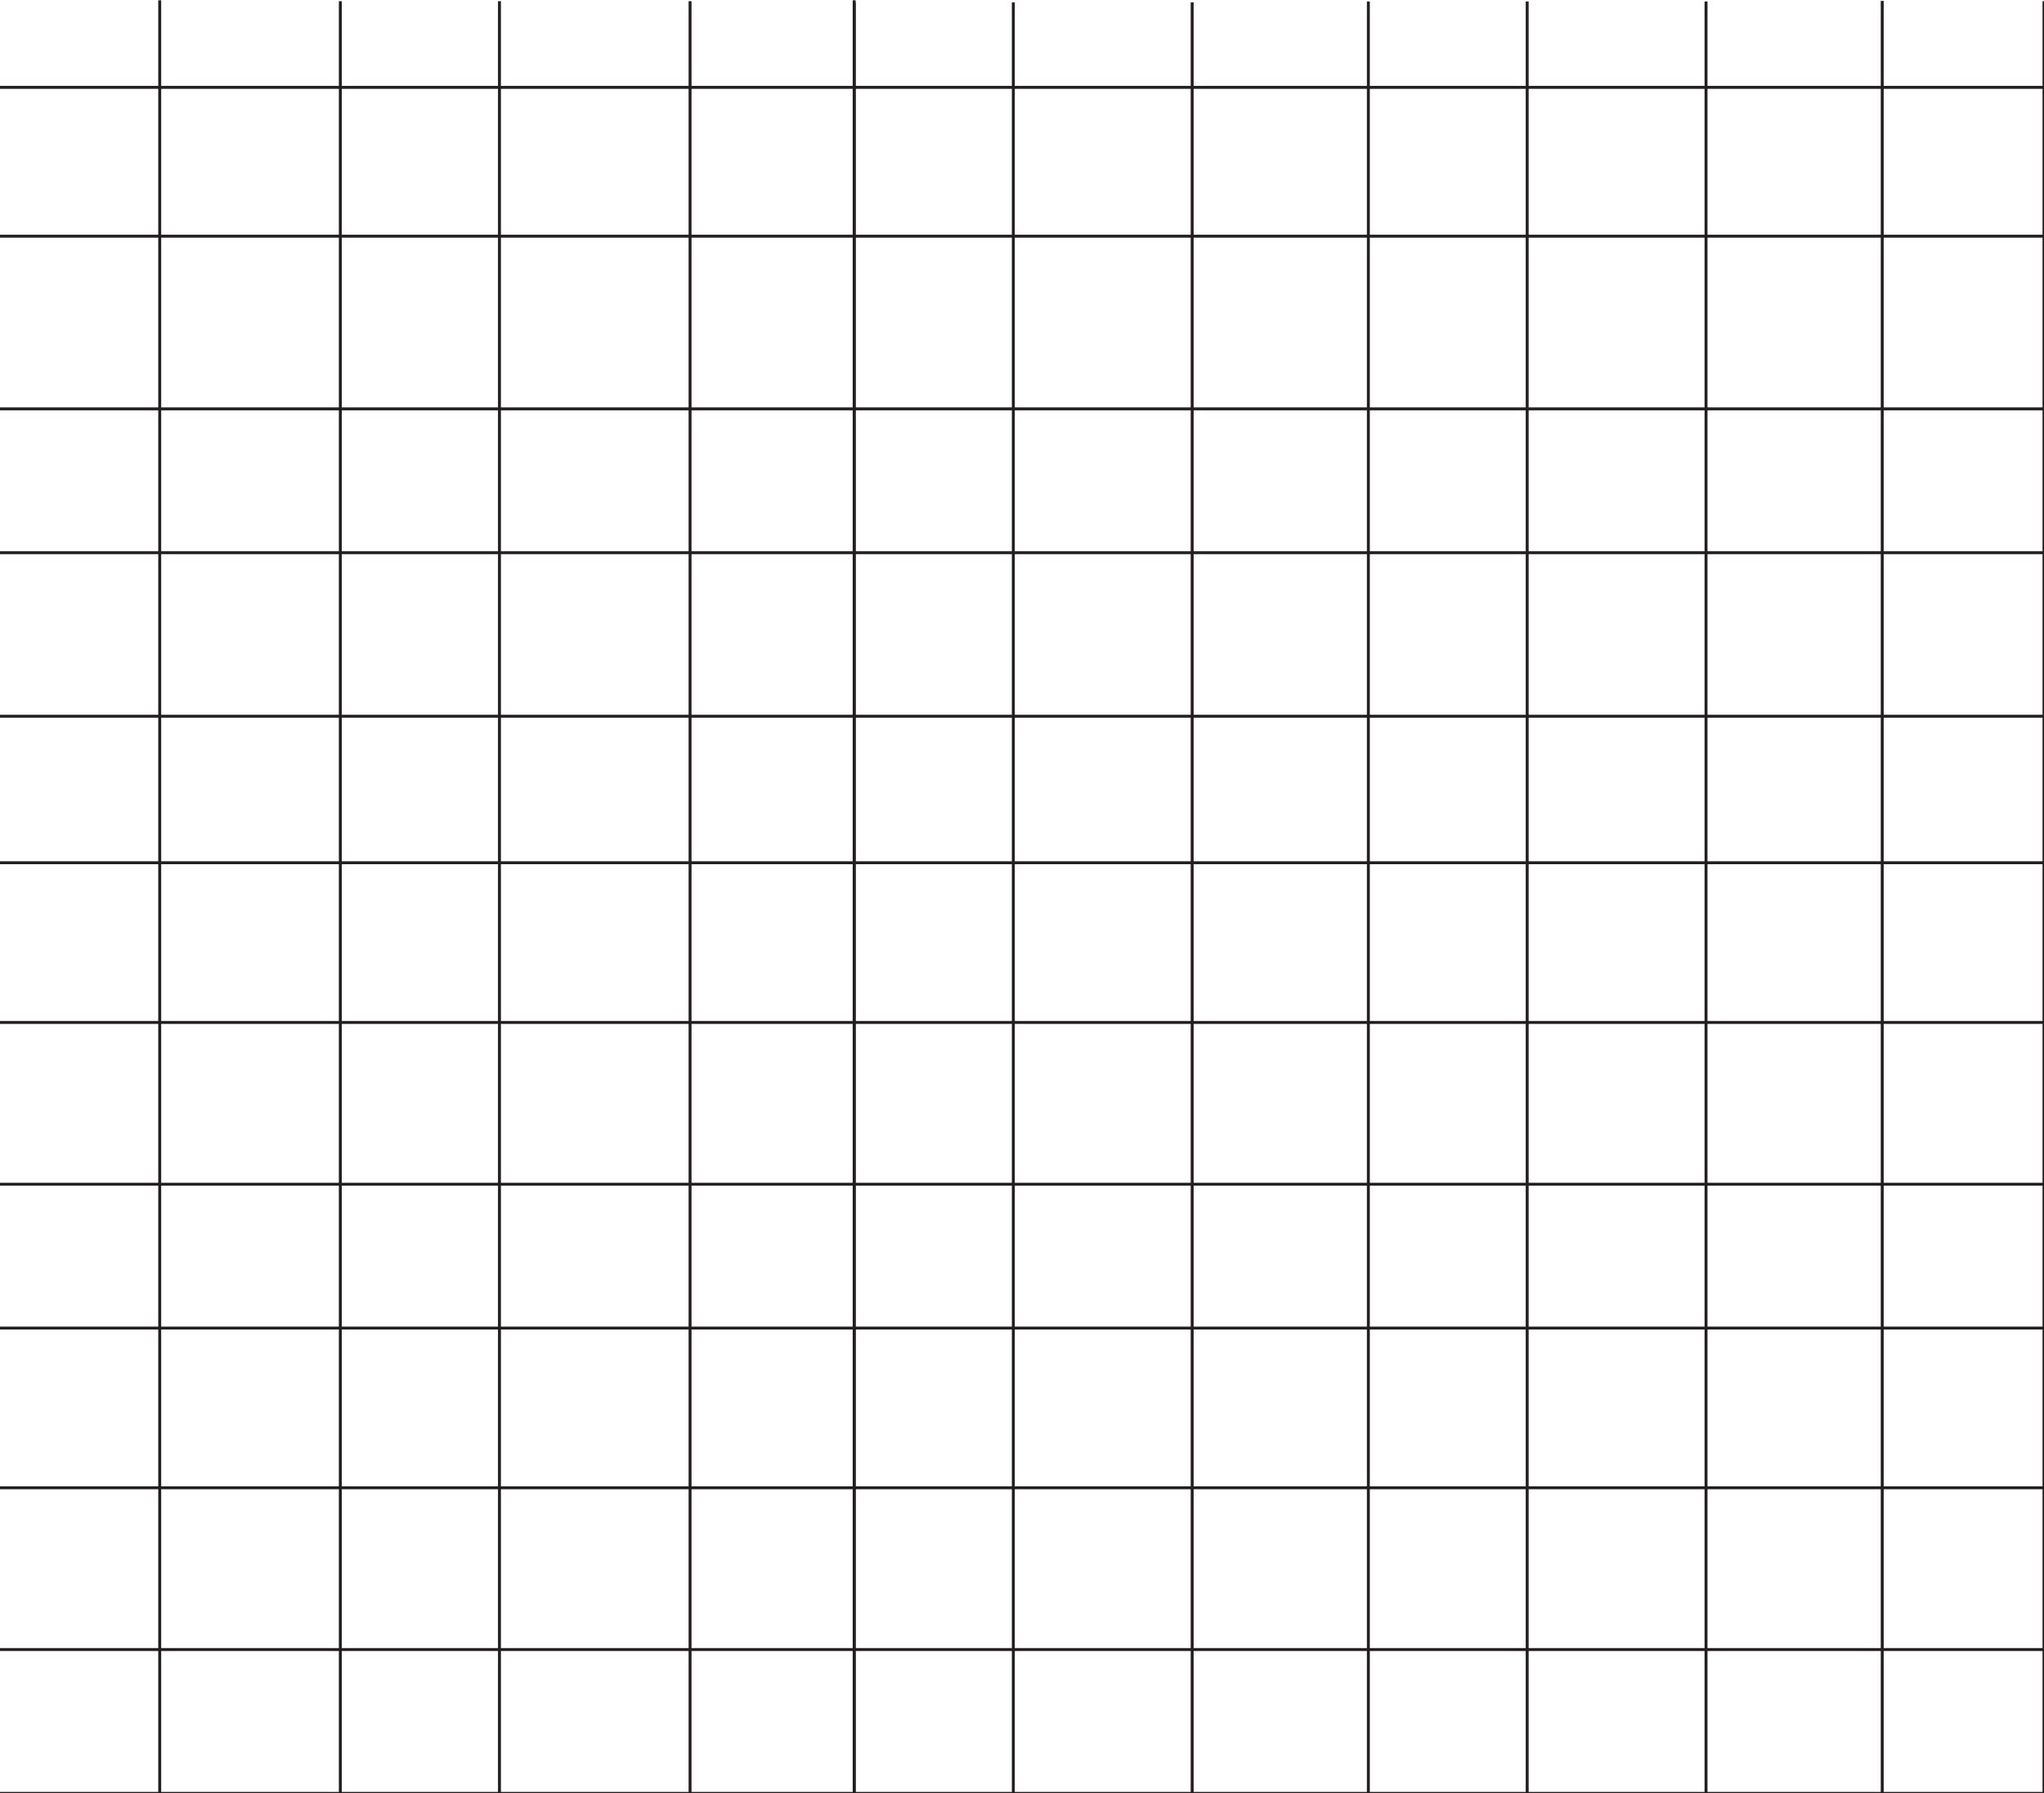 <?xml version="1.0" encoding="utf-8"?>
<!-- Generator: Adobe Illustrator 23.0.1, SVG Export Plug-In . SVG Version: 6.00 Build 0)  -->
<svg version="1.1" id="Layer_1" xmlns="http://www.w3.org/2000/svg" xmlns:xlink="http://www.w3.org/1999/xlink" x="0px" y="0px"
	 viewBox="0 0 694.9 609.7" style="enable-background:new 0 0 694.9 609.7;" xml:space="preserve">
<style type="text/css">
	.st0{fill:none;stroke:#231F20;stroke-miterlimit:10;}
</style>
<title>gabi_profileArtboard 9</title>
<g>
	<line class="st0" x1="-349.8" y1="29.7" x2="983.4" y2="29.7"/>
	<line class="st0" x1="-349.3" y1="80.3" x2="984" y2="80.3"/>
	<line class="st0" x1="-349.3" y1="139" x2="984" y2="139"/>
	<line class="st0" x1="-349.3" y1="187.9" x2="984" y2="187.9"/>
	<line class="st0" x1="-349.8" y1="243.5" x2="983.4" y2="243.5"/>
	<line class="st0" x1="-350.1" y1="293.3" x2="983.1" y2="293.3"/>
	<line class="st0" x1="-349.6" y1="347.6" x2="983.7" y2="347.6"/>
	<line class="st0" x1="-349.6" y1="402.6" x2="983.7" y2="402.6"/>
	<line class="st0" x1="-349.6" y1="451.5" x2="983.7" y2="451.5"/>
	<line class="st0" x1="-349" y1="505.8" x2="984.2" y2="505.8"/>
	<line class="st0" x1="-349" y1="560.8" x2="984.2" y2="560.8"/>
	<line class="st0" x1="-349" y1="609.7" x2="984.2" y2="609.7"/>
	<line class="st0" x1="290.4" y1="0.1" x2="290.4" y2="639.6"/>
	<line class="st0" x1="234.6" y1="0.4" x2="234.6" y2="639.9"/>
	<line class="st0" x1="169.8" y1="0.4" x2="169.8" y2="639.9"/>
	<line class="st0" x1="115.7" y1="0.4" x2="115.7" y2="639.9"/>
	<line class="st0" x1="54.3" y1="0.1" x2="54.3" y2="639.6"/>
	<line class="st0" x1="-0.7" y1="0" x2="-0.7" y2="639.5"/>
	<line class="st0" x1="-60.6" y1="0.3" x2="-60.6" y2="639.7"/>
	<line class="st0" x1="-121.4" y1="0.3" x2="-121.4" y2="639.7"/>
	<line class="st0" x1="-175.4" y1="0.3" x2="-175.4" y2="639.7"/>
	<line class="st0" x1="-235.3" y1="0.5" x2="-235.3" y2="640"/>
	<line class="st0" x1="-296.1" y1="0.5" x2="-296.1" y2="640"/>
	<line class="st0" x1="-350.1" y1="0.5" x2="-350.1" y2="640"/>
	<line class="st0" x1="931" y1="0.4" x2="931" y2="639.9"/>
	<line class="st0" x1="875.2" y1="0.7" x2="875.2" y2="640.1"/>
	<line class="st0" x1="810.4" y1="0.7" x2="810.4" y2="640.1"/>
	<line class="st0" x1="756.3" y1="0.7" x2="756.3" y2="640.1"/>
	<line class="st0" x1="694.9" y1="0.4" x2="694.9" y2="639.9"/>
	<line class="st0" x1="639.9" y1="0.3" x2="639.9" y2="639.7"/>
	<line class="st0" x1="580" y1="0.5" x2="580" y2="640"/>
	<line class="st0" x1="519.2" y1="0.5" x2="519.2" y2="640"/>
	<line class="st0" x1="465.2" y1="0.5" x2="465.2" y2="640"/>
	<line class="st0" x1="405.3" y1="0.8" x2="405.3" y2="640.3"/>
	<line class="st0" x1="344.5" y1="0.8" x2="344.5" y2="640.3"/>
	<line class="st0" x1="290.4" y1="0.8" x2="290.4" y2="640.3"/>
	<line class="st0" x1="931" y1="0.3" x2="931" y2="639.7"/>
</g>
</svg>
